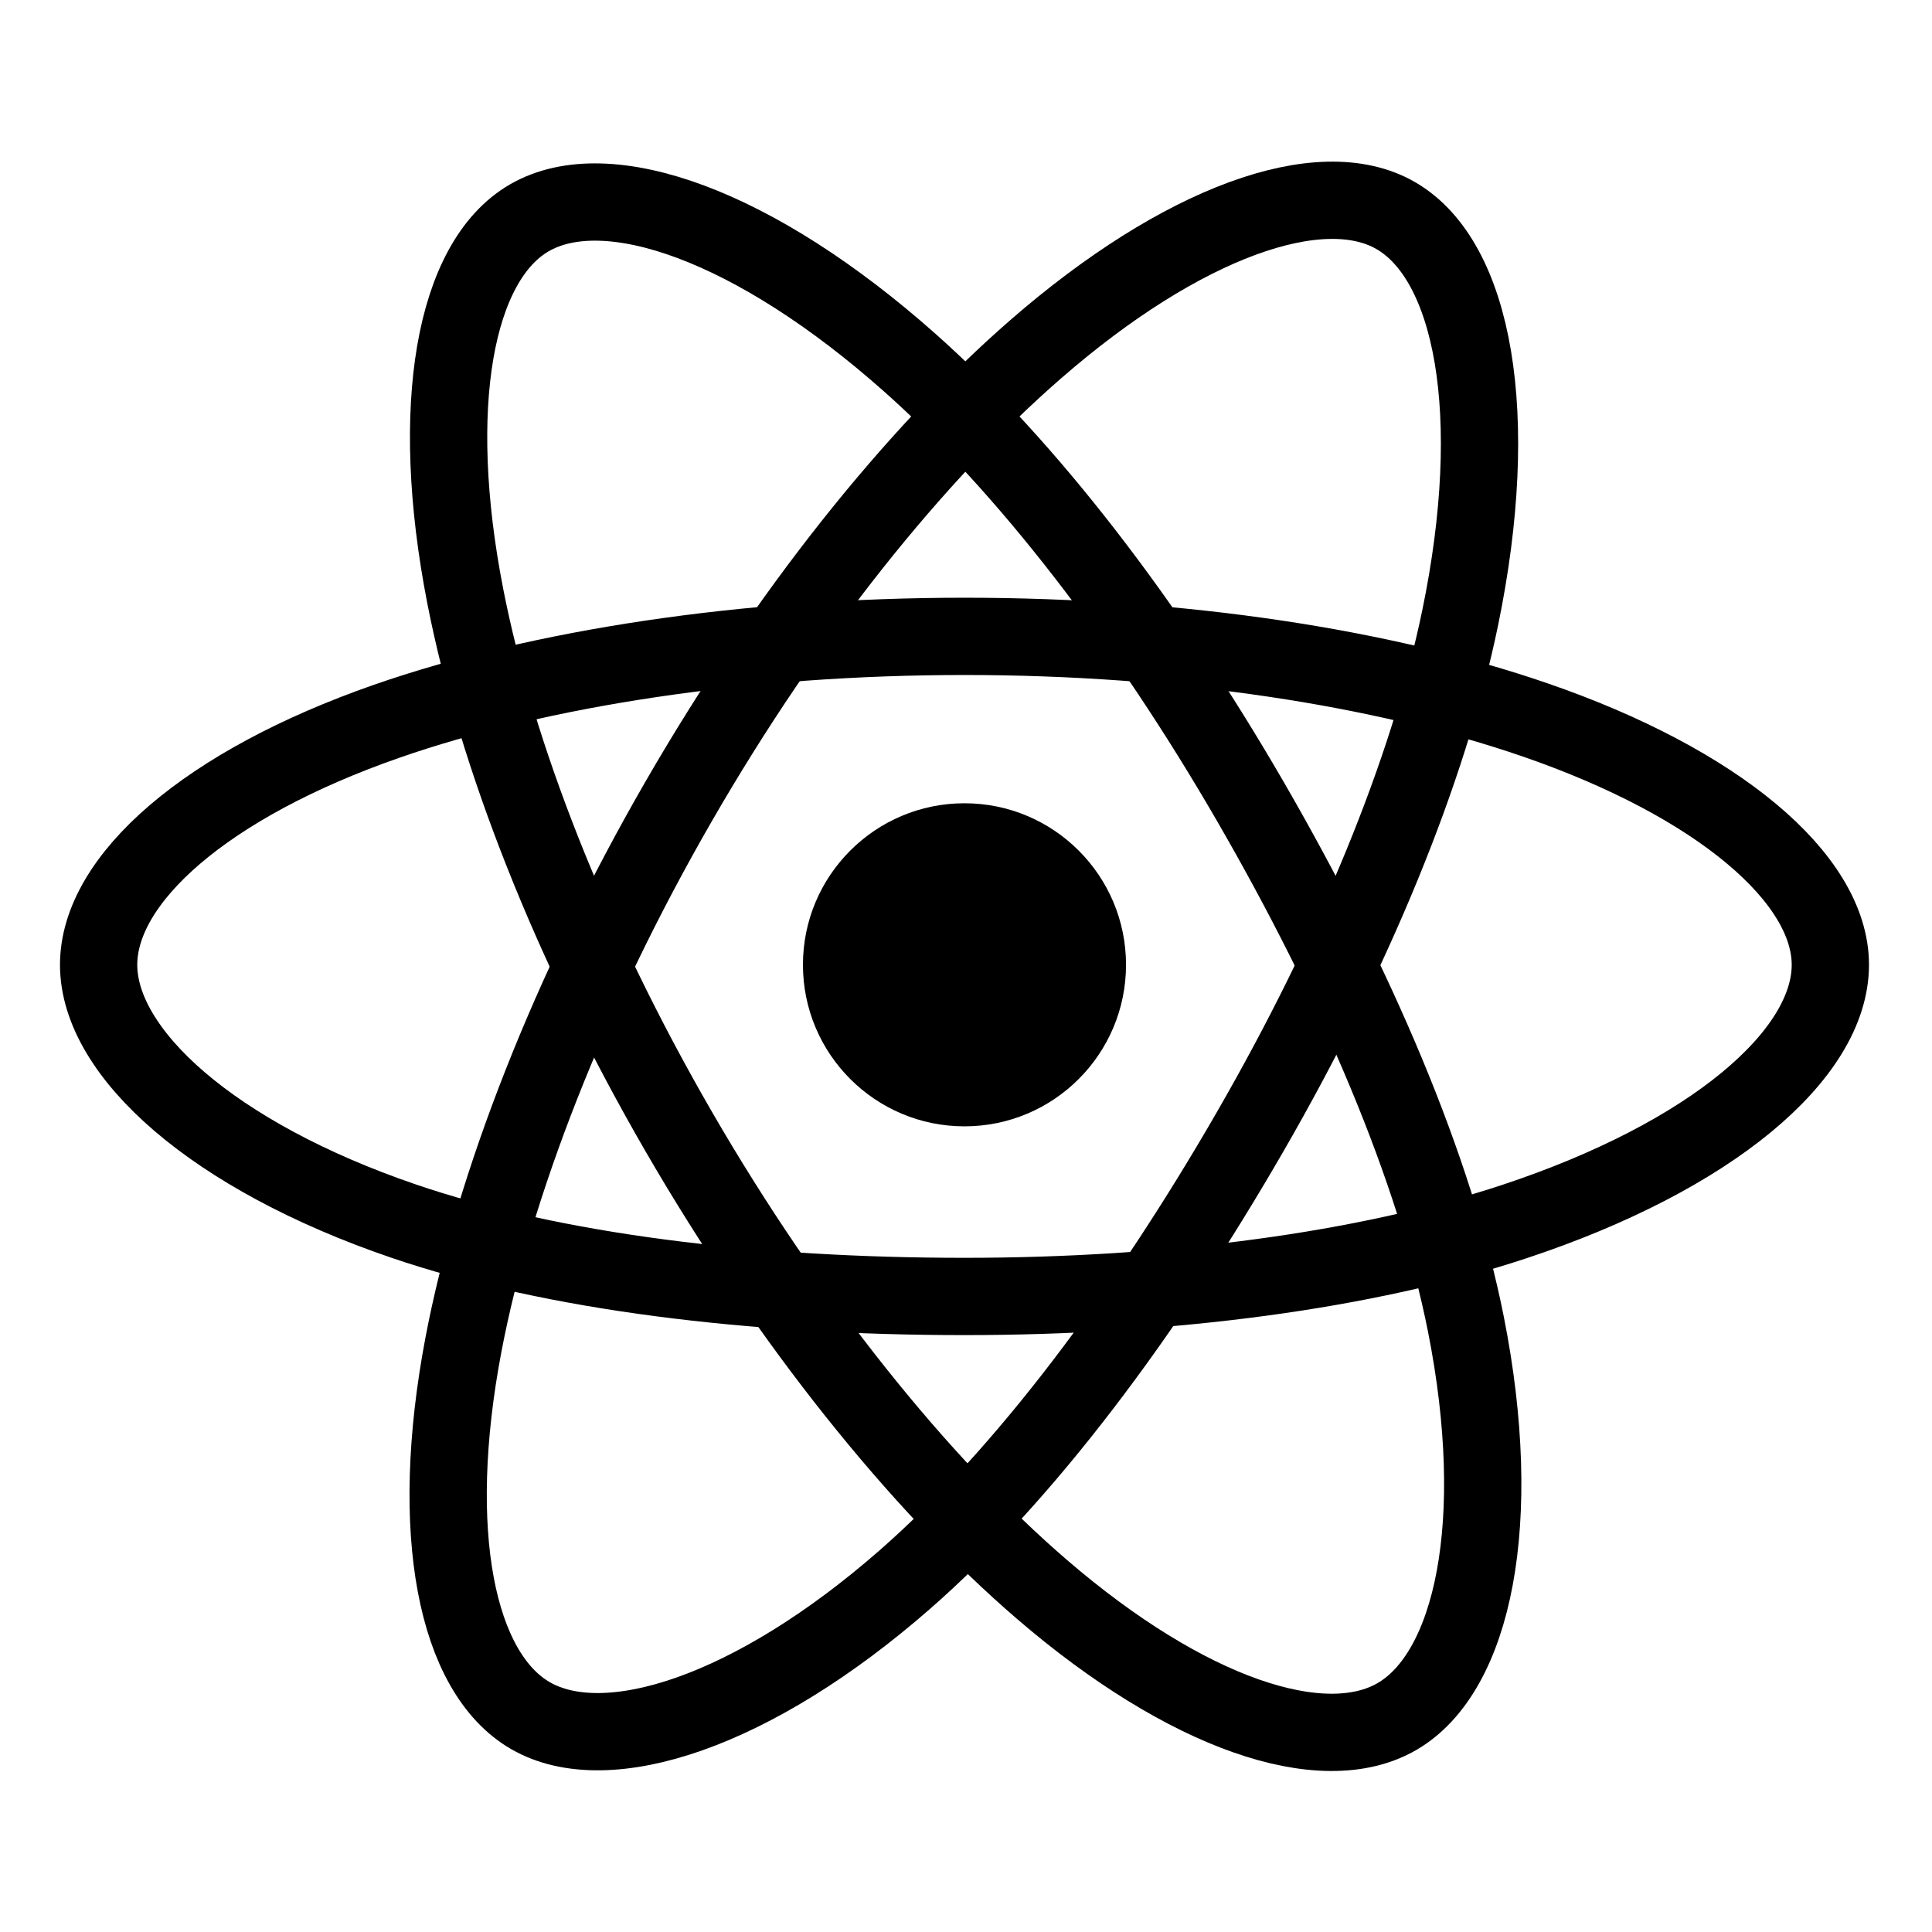 <?xml version="1.0" encoding="utf-8"?>
<!DOCTYPE svg PUBLIC "-//W3C//DTD SVG 1.1//EN" "http://www.w3.org/Graphics/SVG/1.1/DTD/svg11.dtd">
<svg version="1.1" id="Layer_2" xmlns="http://www.w3.org/2000/svg" xmlns:xlink="http://www.w3.org/1999/xlink" x="0px" y="0px"
	width="600px" height="600px" viewBox="0 0 600 600" enable-background="new 0 0 600 600" xml:space="preserve">
<circle fill="#000" cx="299.529" cy="299.628" r="50.167"/>
<path fill="none" stroke="#000" stroke-width="24" stroke-miterlimit="10" d="M299.529,197.628
	c67.356,0,129.928,9.665,177.107,25.907c56.844,19.569,91.794,49.233,91.794,76.093c0,27.991-37.041,59.503-98.083,79.728
	c-46.151,15.291-106.879,23.272-170.818,23.272c-65.554,0-127.63-7.492-174.29-23.441c-59.046-20.182-94.611-52.103-94.611-79.559
	c0-26.642,33.37-56.076,89.415-75.616C167.398,207.503,231.515,197.628,299.529,197.628z"/>
<path fill="none" stroke="#000" stroke-width="24" stroke-miterlimit="10" d="M210.736,248.922
	c33.649-58.348,73.281-107.724,110.92-140.48c45.35-39.466,88.507-54.923,111.775-41.505
	c24.248,13.983,33.042,61.814,20.067,124.796c-9.81,47.618-33.234,104.212-65.176,159.601
	c-32.749,56.788-70.25,106.819-107.377,139.272c-46.981,41.068-92.4,55.929-116.185,42.213
	c-23.079-13.31-31.906-56.921-20.834-115.233C153.281,368.316,176.758,307.841,210.736,248.922z"/>
<path fill="none" stroke="#000" stroke-width="24" stroke-miterlimit="10" d="M210.821,351.482
	c-33.746-58.292-56.731-117.287-66.312-166.255c-11.544-58.999-3.382-104.109,19.864-117.566
	c24.224-14.024,70.055,2.244,118.14,44.94c36.356,32.28,73.688,80.837,105.723,136.173c32.844,56.733,57.461,114.209,67.036,162.582
	c12.117,61.213,2.309,107.984-21.453,121.74c-23.057,13.348-65.249-0.784-110.239-39.499
	C285.567,460.886,244.898,410.344,210.821,351.482z"/>
</svg>
